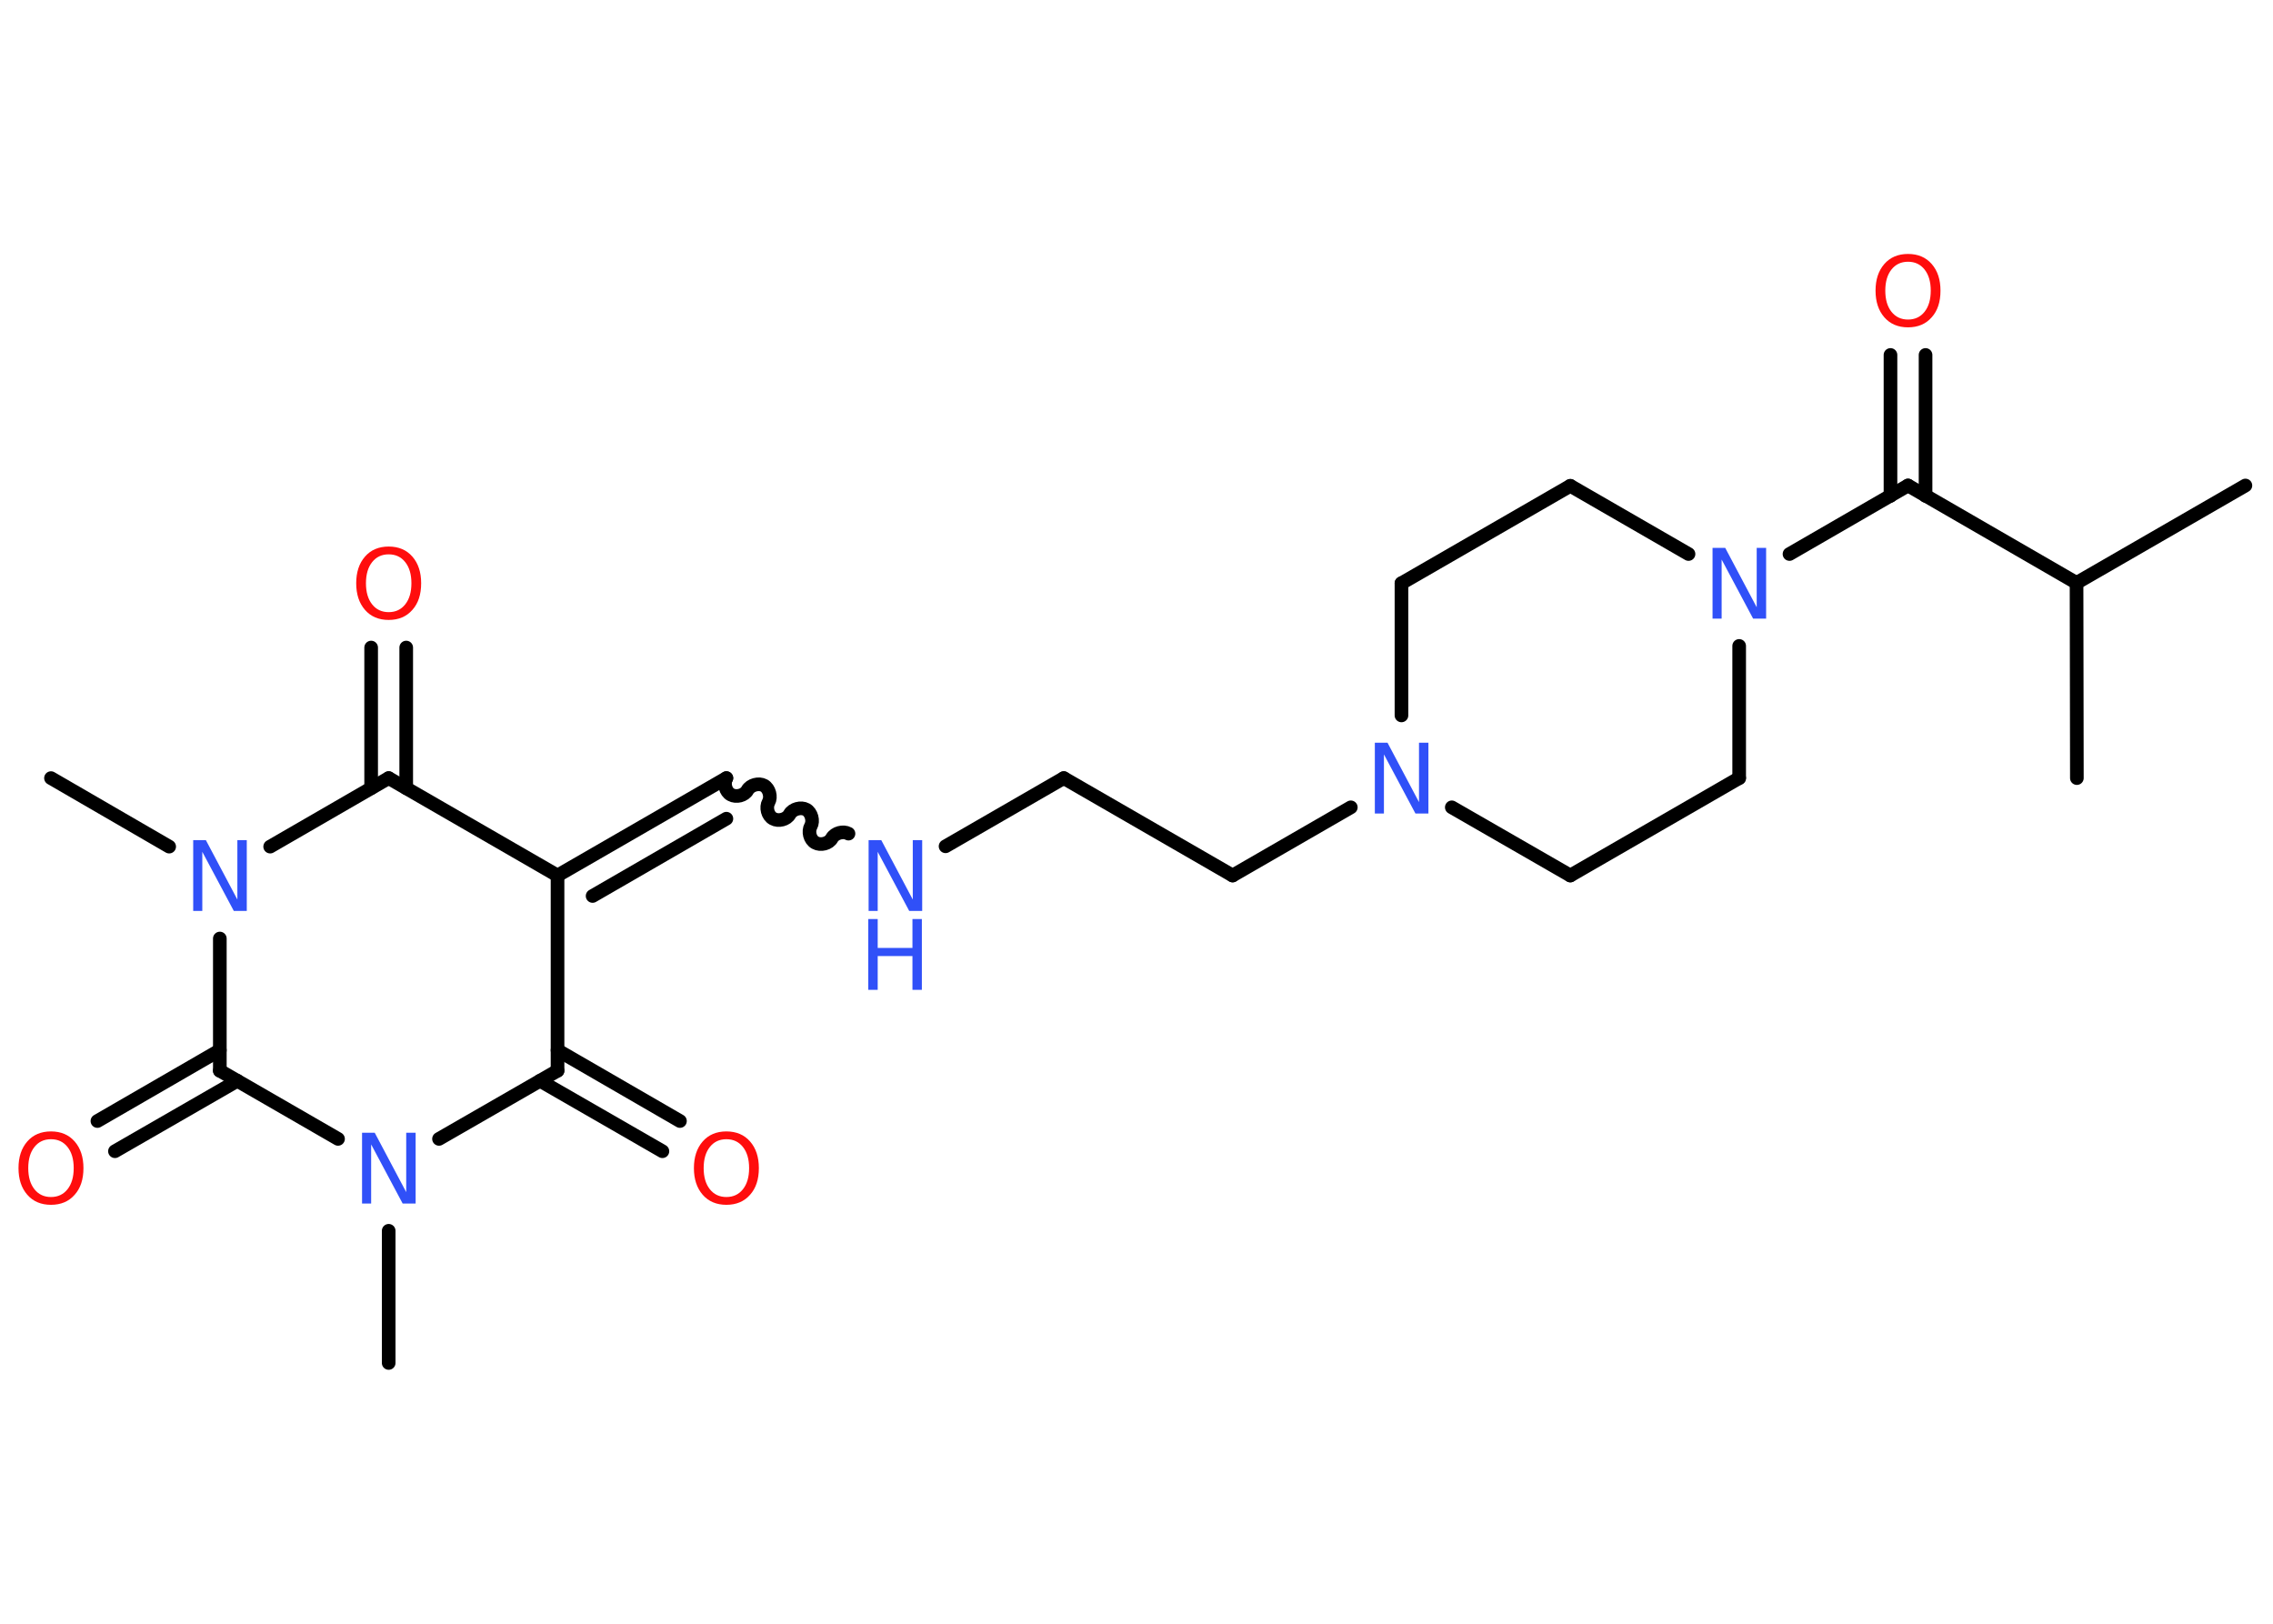 <?xml version='1.0' encoding='UTF-8'?>
<!DOCTYPE svg PUBLIC "-//W3C//DTD SVG 1.1//EN" "http://www.w3.org/Graphics/SVG/1.1/DTD/svg11.dtd">
<svg version='1.2' xmlns='http://www.w3.org/2000/svg' xmlns:xlink='http://www.w3.org/1999/xlink' width='70.0mm' height='50.0mm' viewBox='0 0 70.0 50.0'>
  <desc>Generated by the Chemistry Development Kit (http://github.com/cdk)</desc>
  <g stroke-linecap='round' stroke-linejoin='round' stroke='#000000' stroke-width='.42' fill='#3050F8'>
    <rect x='.0' y='.0' width='70.0' height='50.0' fill='#FFFFFF' stroke='none'/>
    <g id='mol1' class='mol'>
      <line id='mol1bnd1' class='bond' x1='69.15' y1='14.95' x2='63.95' y2='17.95'/>
      <line id='mol1bnd2' class='bond' x1='63.95' y1='17.95' x2='63.96' y2='23.96'/>
      <line id='mol1bnd3' class='bond' x1='63.95' y1='17.95' x2='58.76' y2='14.95'/>
      <g id='mol1bnd4' class='bond'>
        <line x1='58.22' y1='15.27' x2='58.22' y2='10.93'/>
        <line x1='59.3' y1='15.27' x2='59.3' y2='10.93'/>
      </g>
      <line id='mol1bnd5' class='bond' x1='58.76' y1='14.95' x2='55.11' y2='17.06'/>
      <line id='mol1bnd6' class='bond' x1='52.0' y1='17.06' x2='48.36' y2='14.96'/>
      <line id='mol1bnd7' class='bond' x1='48.36' y1='14.96' x2='43.16' y2='17.96'/>
      <line id='mol1bnd8' class='bond' x1='43.16' y1='17.96' x2='43.16' y2='22.03'/>
      <line id='mol1bnd9' class='bond' x1='41.6' y1='24.86' x2='37.96' y2='26.96'/>
      <line id='mol1bnd10' class='bond' x1='37.96' y1='26.96' x2='32.76' y2='23.96'/>
      <line id='mol1bnd11' class='bond' x1='32.76' y1='23.96' x2='29.12' y2='26.06'/>
      <path id='mol1bnd12' class='bond' d='M22.37 23.96c-.09 .16 -.03 .42 .14 .51c.16 .09 .42 .03 .51 -.14c.09 -.16 .35 -.23 .51 -.14c.16 .09 .23 .35 .14 .51c-.09 .16 -.03 .42 .14 .51c.16 .09 .42 .03 .51 -.14c.09 -.16 .35 -.23 .51 -.14c.16 .09 .23 .35 .14 .51c-.09 .16 -.03 .42 .14 .51c.16 .09 .42 .03 .51 -.14c.09 -.16 .35 -.23 .51 -.14' fill='none' stroke='#000000' stroke-width='.42'/>
      <g id='mol1bnd13' class='bond'>
        <line x1='22.37' y1='23.96' x2='17.17' y2='26.96'/>
        <line x1='22.37' y1='25.21' x2='18.25' y2='27.59'/>
      </g>
      <line id='mol1bnd14' class='bond' x1='17.17' y1='26.96' x2='17.17' y2='32.97'/>
      <g id='mol1bnd15' class='bond'>
        <line x1='17.17' y1='32.34' x2='20.94' y2='34.52'/>
        <line x1='16.63' y1='33.28' x2='20.4' y2='35.45'/>
      </g>
      <line id='mol1bnd16' class='bond' x1='17.17' y1='32.97' x2='13.52' y2='35.07'/>
      <line id='mol1bnd17' class='bond' x1='11.97' y1='37.9' x2='11.97' y2='41.97'/>
      <line id='mol1bnd18' class='bond' x1='10.41' y1='35.07' x2='6.77' y2='32.97'/>
      <g id='mol1bnd19' class='bond'>
        <line x1='7.31' y1='33.28' x2='3.54' y2='35.45'/>
        <line x1='6.77' y1='32.34' x2='3.0' y2='34.52'/>
      </g>
      <line id='mol1bnd20' class='bond' x1='6.77' y1='32.97' x2='6.77' y2='28.9'/>
      <line id='mol1bnd21' class='bond' x1='5.21' y1='26.07' x2='1.57' y2='23.96'/>
      <line id='mol1bnd22' class='bond' x1='8.32' y1='26.07' x2='11.97' y2='23.96'/>
      <line id='mol1bnd23' class='bond' x1='17.17' y1='26.96' x2='11.97' y2='23.96'/>
      <g id='mol1bnd24' class='bond'>
        <line x1='11.43' y1='24.27' x2='11.43' y2='19.94'/>
        <line x1='12.51' y1='24.27' x2='12.51' y2='19.94'/>
      </g>
      <line id='mol1bnd25' class='bond' x1='44.71' y1='24.86' x2='48.36' y2='26.96'/>
      <line id='mol1bnd26' class='bond' x1='48.36' y1='26.96' x2='53.56' y2='23.96'/>
      <line id='mol1bnd27' class='bond' x1='53.56' y1='19.89' x2='53.56' y2='23.96'/>
      <path id='mol1atm5' class='atom' d='M58.76 8.06q-.32 .0 -.51 .24q-.19 .24 -.19 .65q.0 .41 .19 .65q.19 .24 .51 .24q.32 .0 .51 -.24q.19 -.24 .19 -.65q.0 -.41 -.19 -.65q-.19 -.24 -.51 -.24zM58.76 7.82q.46 .0 .73 .31q.27 .31 .27 .82q.0 .52 -.27 .82q-.27 .31 -.73 .31q-.46 .0 -.73 -.31q-.27 -.31 -.27 -.82q.0 -.51 .27 -.82q.27 -.31 .73 -.31z' stroke='none' fill='#FF0D0D'/>
      <path id='mol1atm6' class='atom' d='M52.73 16.87h.4l.97 1.83v-1.83h.29v2.18h-.4l-.97 -1.82v1.82h-.28v-2.18z' stroke='none'/>
      <path id='mol1atm9' class='atom' d='M42.33 22.87h.4l.97 1.83v-1.83h.29v2.18h-.4l-.97 -1.82v1.82h-.28v-2.18z' stroke='none'/>
      <g id='mol1atm12' class='atom'>
        <path d='M26.74 25.87h.4l.97 1.83v-1.83h.29v2.18h-.4l-.97 -1.82v1.82h-.28v-2.18z' stroke='none'/>
        <path d='M26.74 28.3h.29v.89h1.07v-.89h.29v2.18h-.29v-1.04h-1.07v1.04h-.29v-2.18z' stroke='none'/>
      </g>
      <path id='mol1atm16' class='atom' d='M22.37 35.08q-.32 .0 -.51 .24q-.19 .24 -.19 .65q.0 .41 .19 .65q.19 .24 .51 .24q.32 .0 .51 -.24q.19 -.24 .19 -.65q.0 -.41 -.19 -.65q-.19 -.24 -.51 -.24zM22.37 34.84q.46 .0 .73 .31q.27 .31 .27 .82q.0 .52 -.27 .82q-.27 .31 -.73 .31q-.46 .0 -.73 -.31q-.27 -.31 -.27 -.82q.0 -.51 .27 -.82q.27 -.31 .73 -.31z' stroke='none' fill='#FF0D0D'/>
      <path id='mol1atm17' class='atom' d='M11.14 34.88h.4l.97 1.83v-1.83h.29v2.18h-.4l-.97 -1.82v1.82h-.28v-2.18z' stroke='none'/>
      <path id='mol1atm20' class='atom' d='M1.57 35.08q-.32 .0 -.51 .24q-.19 .24 -.19 .65q.0 .41 .19 .65q.19 .24 .51 .24q.32 .0 .51 -.24q.19 -.24 .19 -.65q.0 -.41 -.19 -.65q-.19 -.24 -.51 -.24zM1.57 34.84q.46 .0 .73 .31q.27 .31 .27 .82q.0 .52 -.27 .82q-.27 .31 -.73 .31q-.46 .0 -.73 -.31q-.27 -.31 -.27 -.82q.0 -.51 .27 -.82q.27 -.31 .73 -.31z' stroke='none' fill='#FF0D0D'/>
      <path id='mol1atm21' class='atom' d='M5.94 25.87h.4l.97 1.83v-1.83h.29v2.18h-.4l-.97 -1.82v1.82h-.28v-2.18z' stroke='none'/>
      <path id='mol1atm24' class='atom' d='M11.97 17.07q-.32 .0 -.51 .24q-.19 .24 -.19 .65q.0 .41 .19 .65q.19 .24 .51 .24q.32 .0 .51 -.24q.19 -.24 .19 -.65q.0 -.41 -.19 -.65q-.19 -.24 -.51 -.24zM11.97 16.83q.46 .0 .73 .31q.27 .31 .27 .82q.0 .52 -.27 .82q-.27 .31 -.73 .31q-.46 .0 -.73 -.31q-.27 -.31 -.27 -.82q.0 -.51 .27 -.82q.27 -.31 .73 -.31z' stroke='none' fill='#FF0D0D'/>
    </g>
  </g>
</svg>

